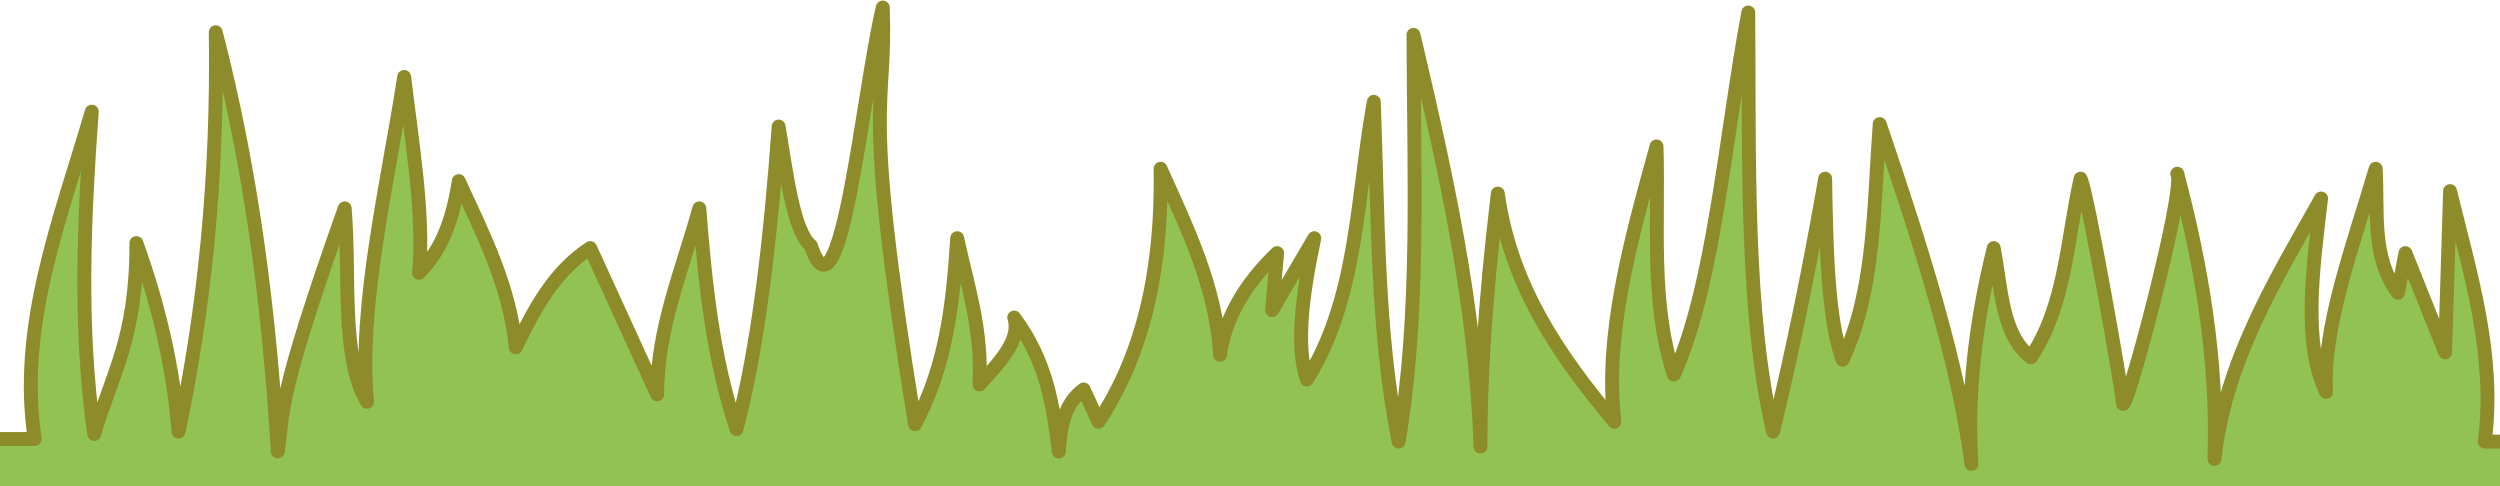 <?xml version="1.0" encoding="UTF-8" standalone="no"?>
<!-- Created with Inkscape (http://www.inkscape.org/) -->

<svg
   xmlns:dc="http://purl.org/dc/elements/1.1/"
   xmlns:cc="http://creativecommons.org/ns#"
   xmlns:rdf="http://www.w3.org/1999/02/22-rdf-syntax-ns#"
   xmlns:svg="http://www.w3.org/2000/svg"
   xmlns="http://www.w3.org/2000/svg"
   xmlns:sodipodi="http://sodipodi.sourceforge.net/DTD/sodipodi-0.dtd"
   xmlns:inkscape="http://www.inkscape.org/namespaces/inkscape"
   width="360"
   height="70"
   viewBox="0 0 95.25 18.521"
   version="1.1"
   id="svg8"
   inkscape:version="0.92.2 (5c3e80d, 2017-08-06)"
   sodipodi:docname="grass4.svg">
  <defs
     id="defs2" />
  <sodipodi:namedview
     id="base"
     pagecolor="#ffffff"
     bordercolor="#666666"
     borderopacity="1.0"
     inkscape:pageopacity="0.0"
     inkscape:pageshadow="2"
     inkscape:zoom="2.8"
     inkscape:cx="155.41162"
     inkscape:cy="64.095947"
     inkscape:document-units="mm"
     inkscape:current-layer="layer1"
     showgrid="false"
     units="px"
     inkscape:window-width="1920"
     inkscape:window-height="1017"
     inkscape:window-x="-8"
     inkscape:window-y="-8"
     inkscape:window-maximized="1" />
  <g
     inkscape:label="Layer 1"
     inkscape:groupmode="layer"
     id="layer1"
     transform="translate(0,-278.479)">
    <path
       style="fill:#91c253;fill-rule:evenodd;stroke:#8d8b2a;stroke-width:0.529;stroke-linecap:butt;stroke-linejoin:round;stroke-miterlimit:4;stroke-dasharray:none;stroke-opacity:1;fill-opacity:1"
       d="m -1.323,295.205 h 2.646 c -0.657,-4.283 0.966,-8.359 2.173,-12.473 -0.297,4.095 -0.487,8.189 0.094,12.284 0.634,-2.203 1.62,-3.616 1.606,-7.276 0.899,2.485 1.42,4.875 1.606,7.182 0.985,-4.644 1.501,-9.679 1.417,-15.214 1.381,5.323 2.047,10.646 2.362,15.97 0.239,-1.602 -0.059,-1.9 2.551,-9.26 0.218,2.522 -0.159,5.639 0.85,7.371 -0.33,-3.725 0.762,-8.161 1.417,-12.379 0.305,2.566 0.765,5.234 0.567,7.465 0.644,-0.677 1.221,-1.584 1.512,-3.496 0.918,2.014 1.939,3.975 2.173,6.331 0.701,-1.443 1.435,-2.861 2.835,-3.78 l 2.551,5.575 c -0.006,-2.498 0.96,-4.752 1.606,-7.087 0.223,2.803 0.494,5.607 1.417,8.41 0.844,-3.226 1.294,-7.239 1.606,-11.528 0.314,1.893 0.573,4.009 1.228,4.536 1.129,3.398 1.985,-5.968 2.74,-9.071 0.153,4.138 -0.852,3.063 1.228,15.875 1.207,-2.25 1.451,-4.661 1.606,-7.087 0.386,1.79 0.961,3.454 0.85,5.575 0.765,-0.85 1.594,-1.701 1.323,-2.551 1.26,1.701 1.486,3.402 1.701,5.103 0.064,-0.913 0.18,-1.8 0.945,-2.362 l 0.567,1.228 c 1.524,-2.312 2.439,-5.369 2.362,-9.638 1.014,2.259 2.114,4.484 2.268,7.087 0.185,-1.381 0.919,-2.671 2.173,-3.874 l -0.189,2.173 1.606,-2.74 c -0.459,2.16 -0.709,4.111 -0.283,5.386 1.95,-3.115 1.895,-6.983 2.551,-10.583 0.17,4.351 0.109,8.761 0.945,12.946 0.831,-4.909 0.575,-10.253 0.567,-15.497 1.218,5.167 2.382,10.344 2.551,15.686 0.004,-2.347 0.127,-5.168 0.661,-9.638 0.499,3.552 2.359,6.197 4.441,8.693 -0.39,-3.265 0.604,-6.876 1.606,-10.489 0.095,2.923 -0.244,5.933 0.661,8.693 1.516,-3.315 1.955,-9.051 2.835,-13.796 0.045,5.593 -0.119,11.396 0.945,15.969 0.752,-3.122 1.41,-6.338 1.984,-9.638 0.045,2.65 0.094,5.292 0.661,6.898 1.239,-2.609 1.187,-5.864 1.417,-8.977 1.559,4.578 2.992,9.071 3.496,12.946 -0.167,-2.56 0.127,-5.305 0.85,-8.221 0.296,1.527 0.29,3.295 1.417,4.158 1.323,-1.991 1.373,-4.491 1.89,-6.804 0.241,0.402 1.611,8.201 1.606,8.504 -0.016,0.999 2.43,-8.131 2.079,-8.693 0.937,3.545 1.545,7.144 1.417,10.867 0.399,-3.666 2.284,-6.774 4.063,-9.922 -0.326,2.735 -0.698,5.502 0.189,7.371 -0.137,-2.451 1.018,-5.549 1.89,-8.504 0.1,1.629 -0.175,3.368 0.85,4.725 l 0.283,-1.512 1.512,3.78 0.189,-6.142 c 0.763,3.135 1.751,6.238 1.323,9.544 h 3.024 v 3.685 H -1.323 Z"
       id="path817"
       inkscape:connector-curvature="0"
       sodipodi:nodetypes="cccccccccccccccccccccccccccccccccccccccccccccccccccscccccccccccccc" />
  </g>
</svg>
